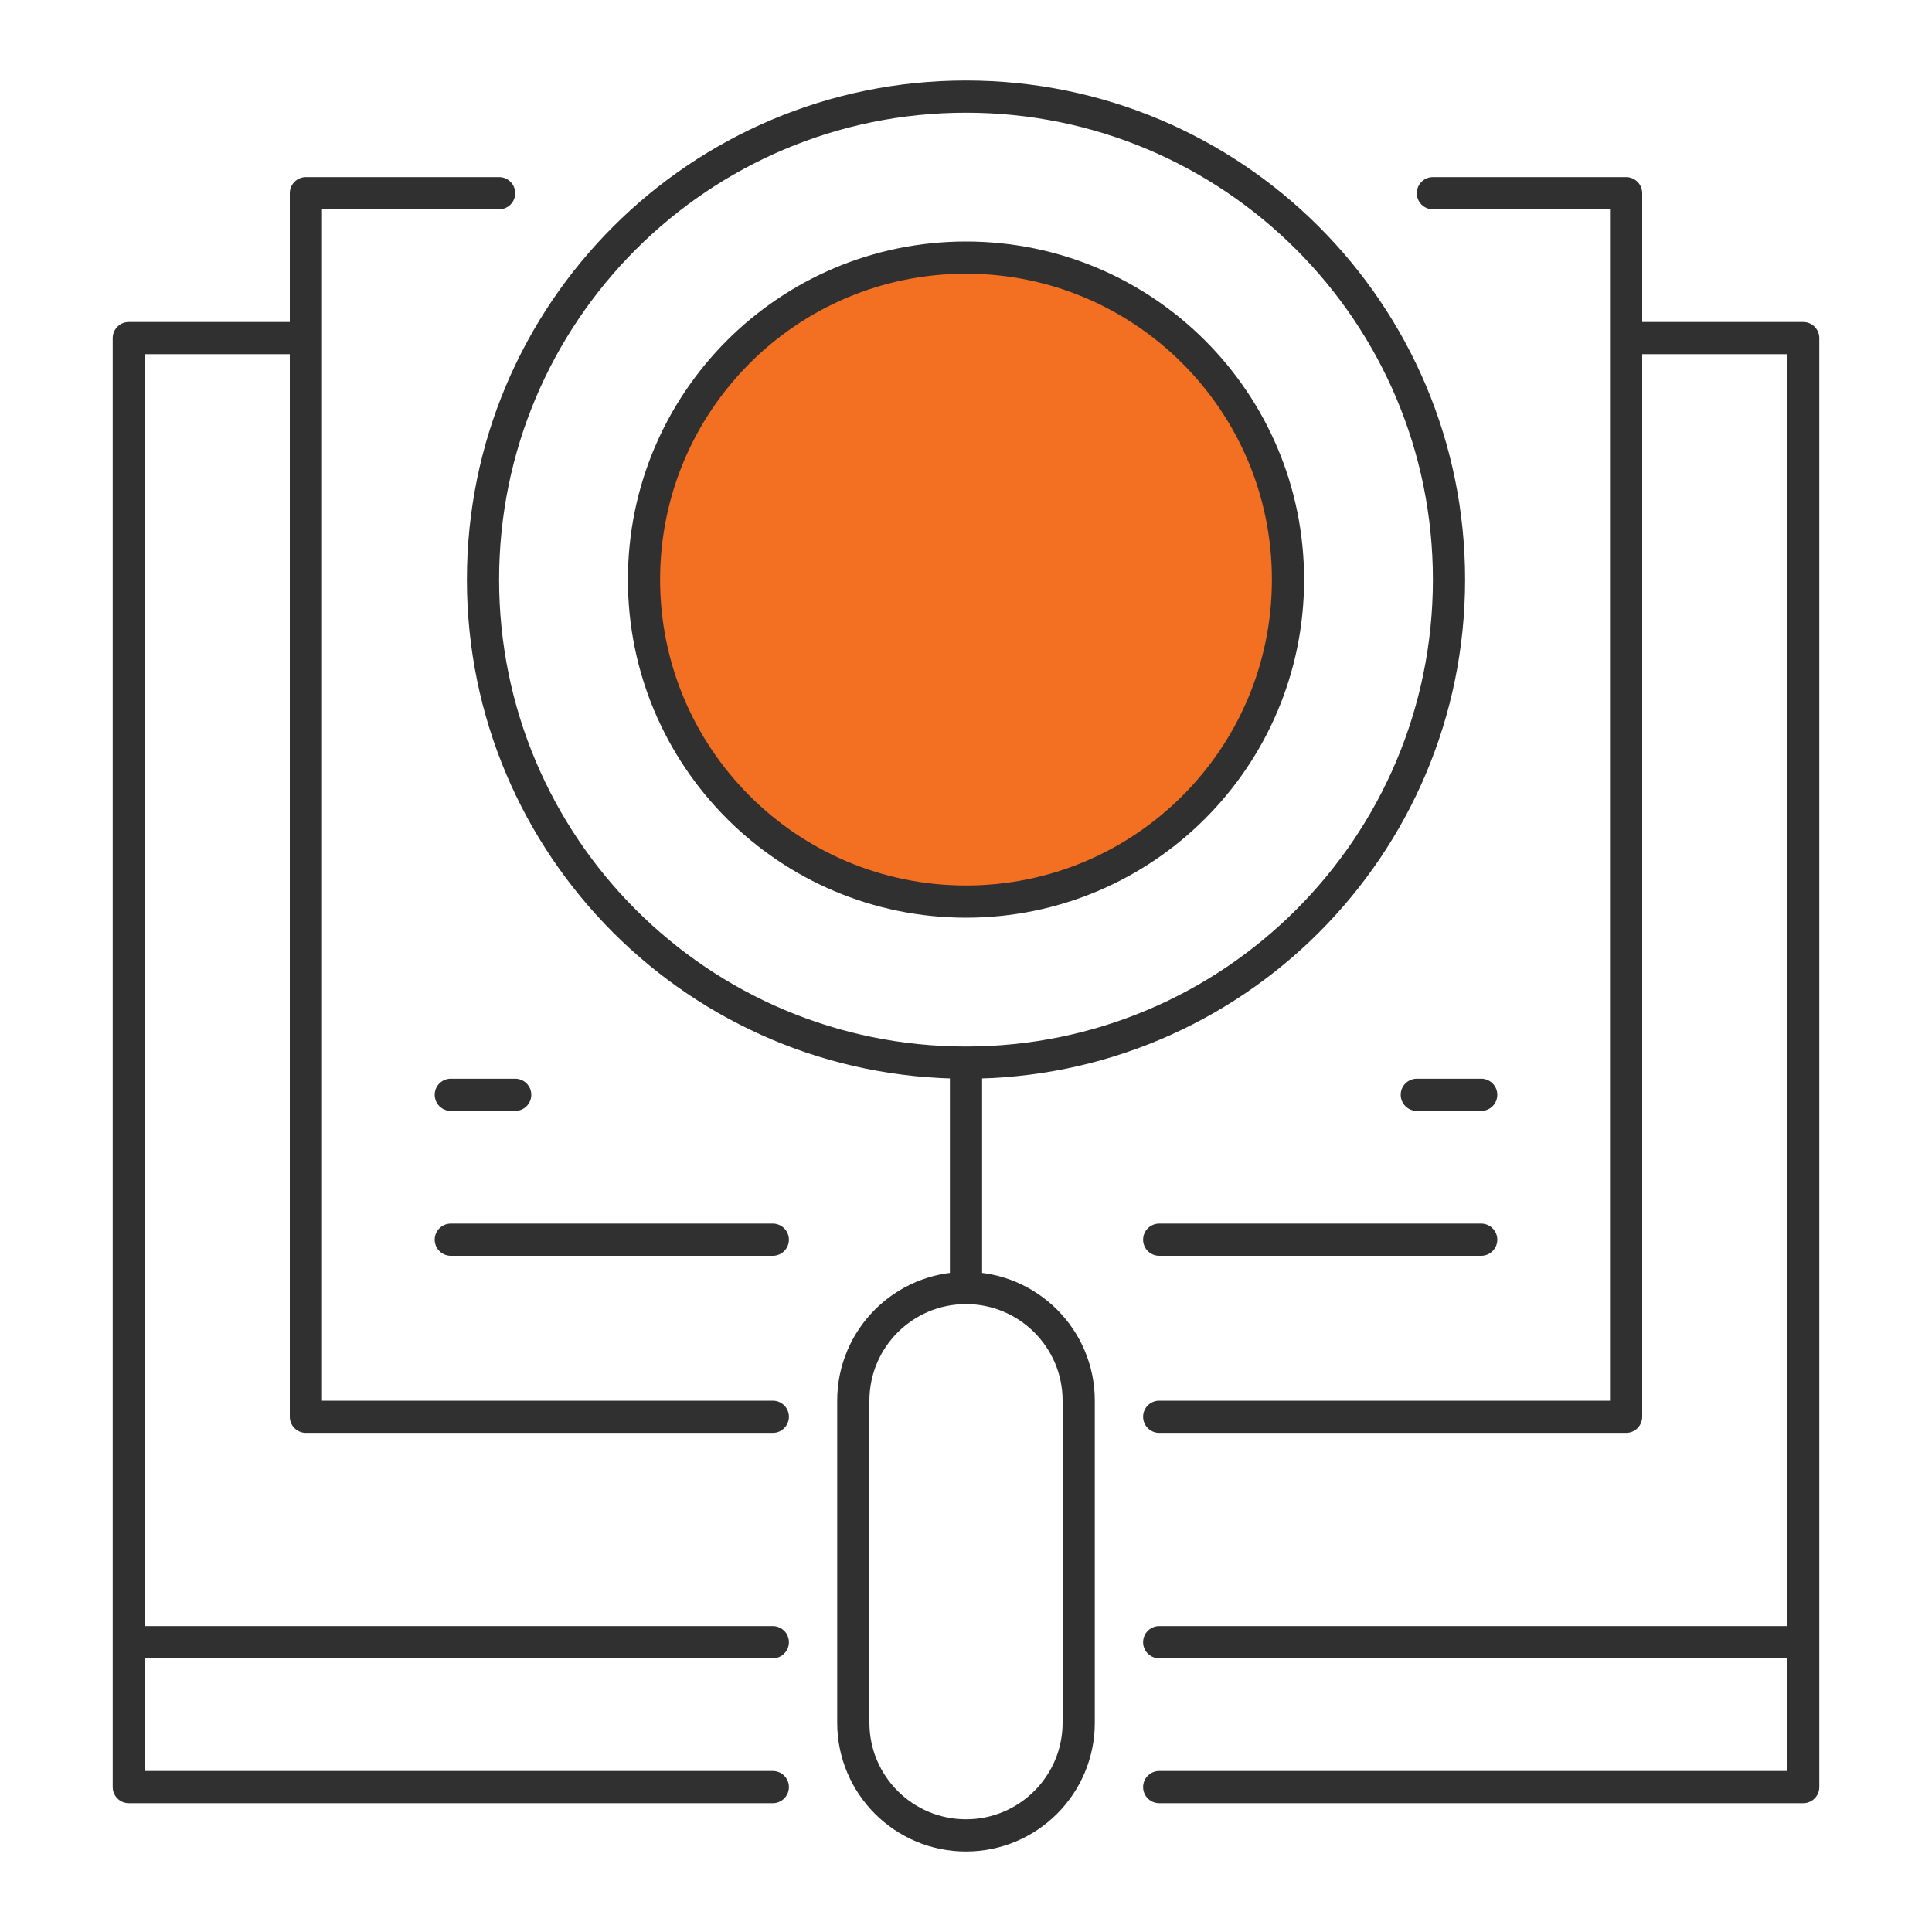 <svg width="60" height="60" viewBox="0 0 60 60" fill="none" xmlns="http://www.w3.org/2000/svg">
<rect width="60" height="60" fill="white"/>
<path d="M40 18C40 23.523 35.523 28 30 28C24.477 28 20 23.523 20 18C20 12.477 24.477 8 30 8C35.523 8 40 12.477 40 18Z" fill="#F36F21"/>
<path d="M44.5 6H50.5V10.5M36 44H50.5V10.5M36 38.5H46M46 34H44M36 51H56M56 51V55.5H36M56 51V10.5H50.5M30 33C38.284 33 45 26.284 45 18C45 9.716 38.284 3 30 3C21.716 3 15 9.716 15 18C15 26.284 21.716 33 30 33ZM30 33V40M30 40C31.933 40 33.5 41.567 33.5 43.5V53.5C33.5 55.433 31.933 57 30 57C28.067 57 26.5 55.433 26.5 53.5V43.5C26.5 41.567 28.067 40 30 40ZM15.5 6H9.5V10.5M24 44H9.5V10.5M24 38.5H14M14 34H16M24 51H4M4 51V55.5H24M4 51V10.5H9.5M40 18C40 23.523 35.523 28 30 28C24.477 28 20 23.523 20 18C20 12.477 24.477 8 30 8C35.523 8 40 12.477 40 18Z" stroke="#313031" stroke-linecap="round" stroke-linejoin="round"/>
</svg>
